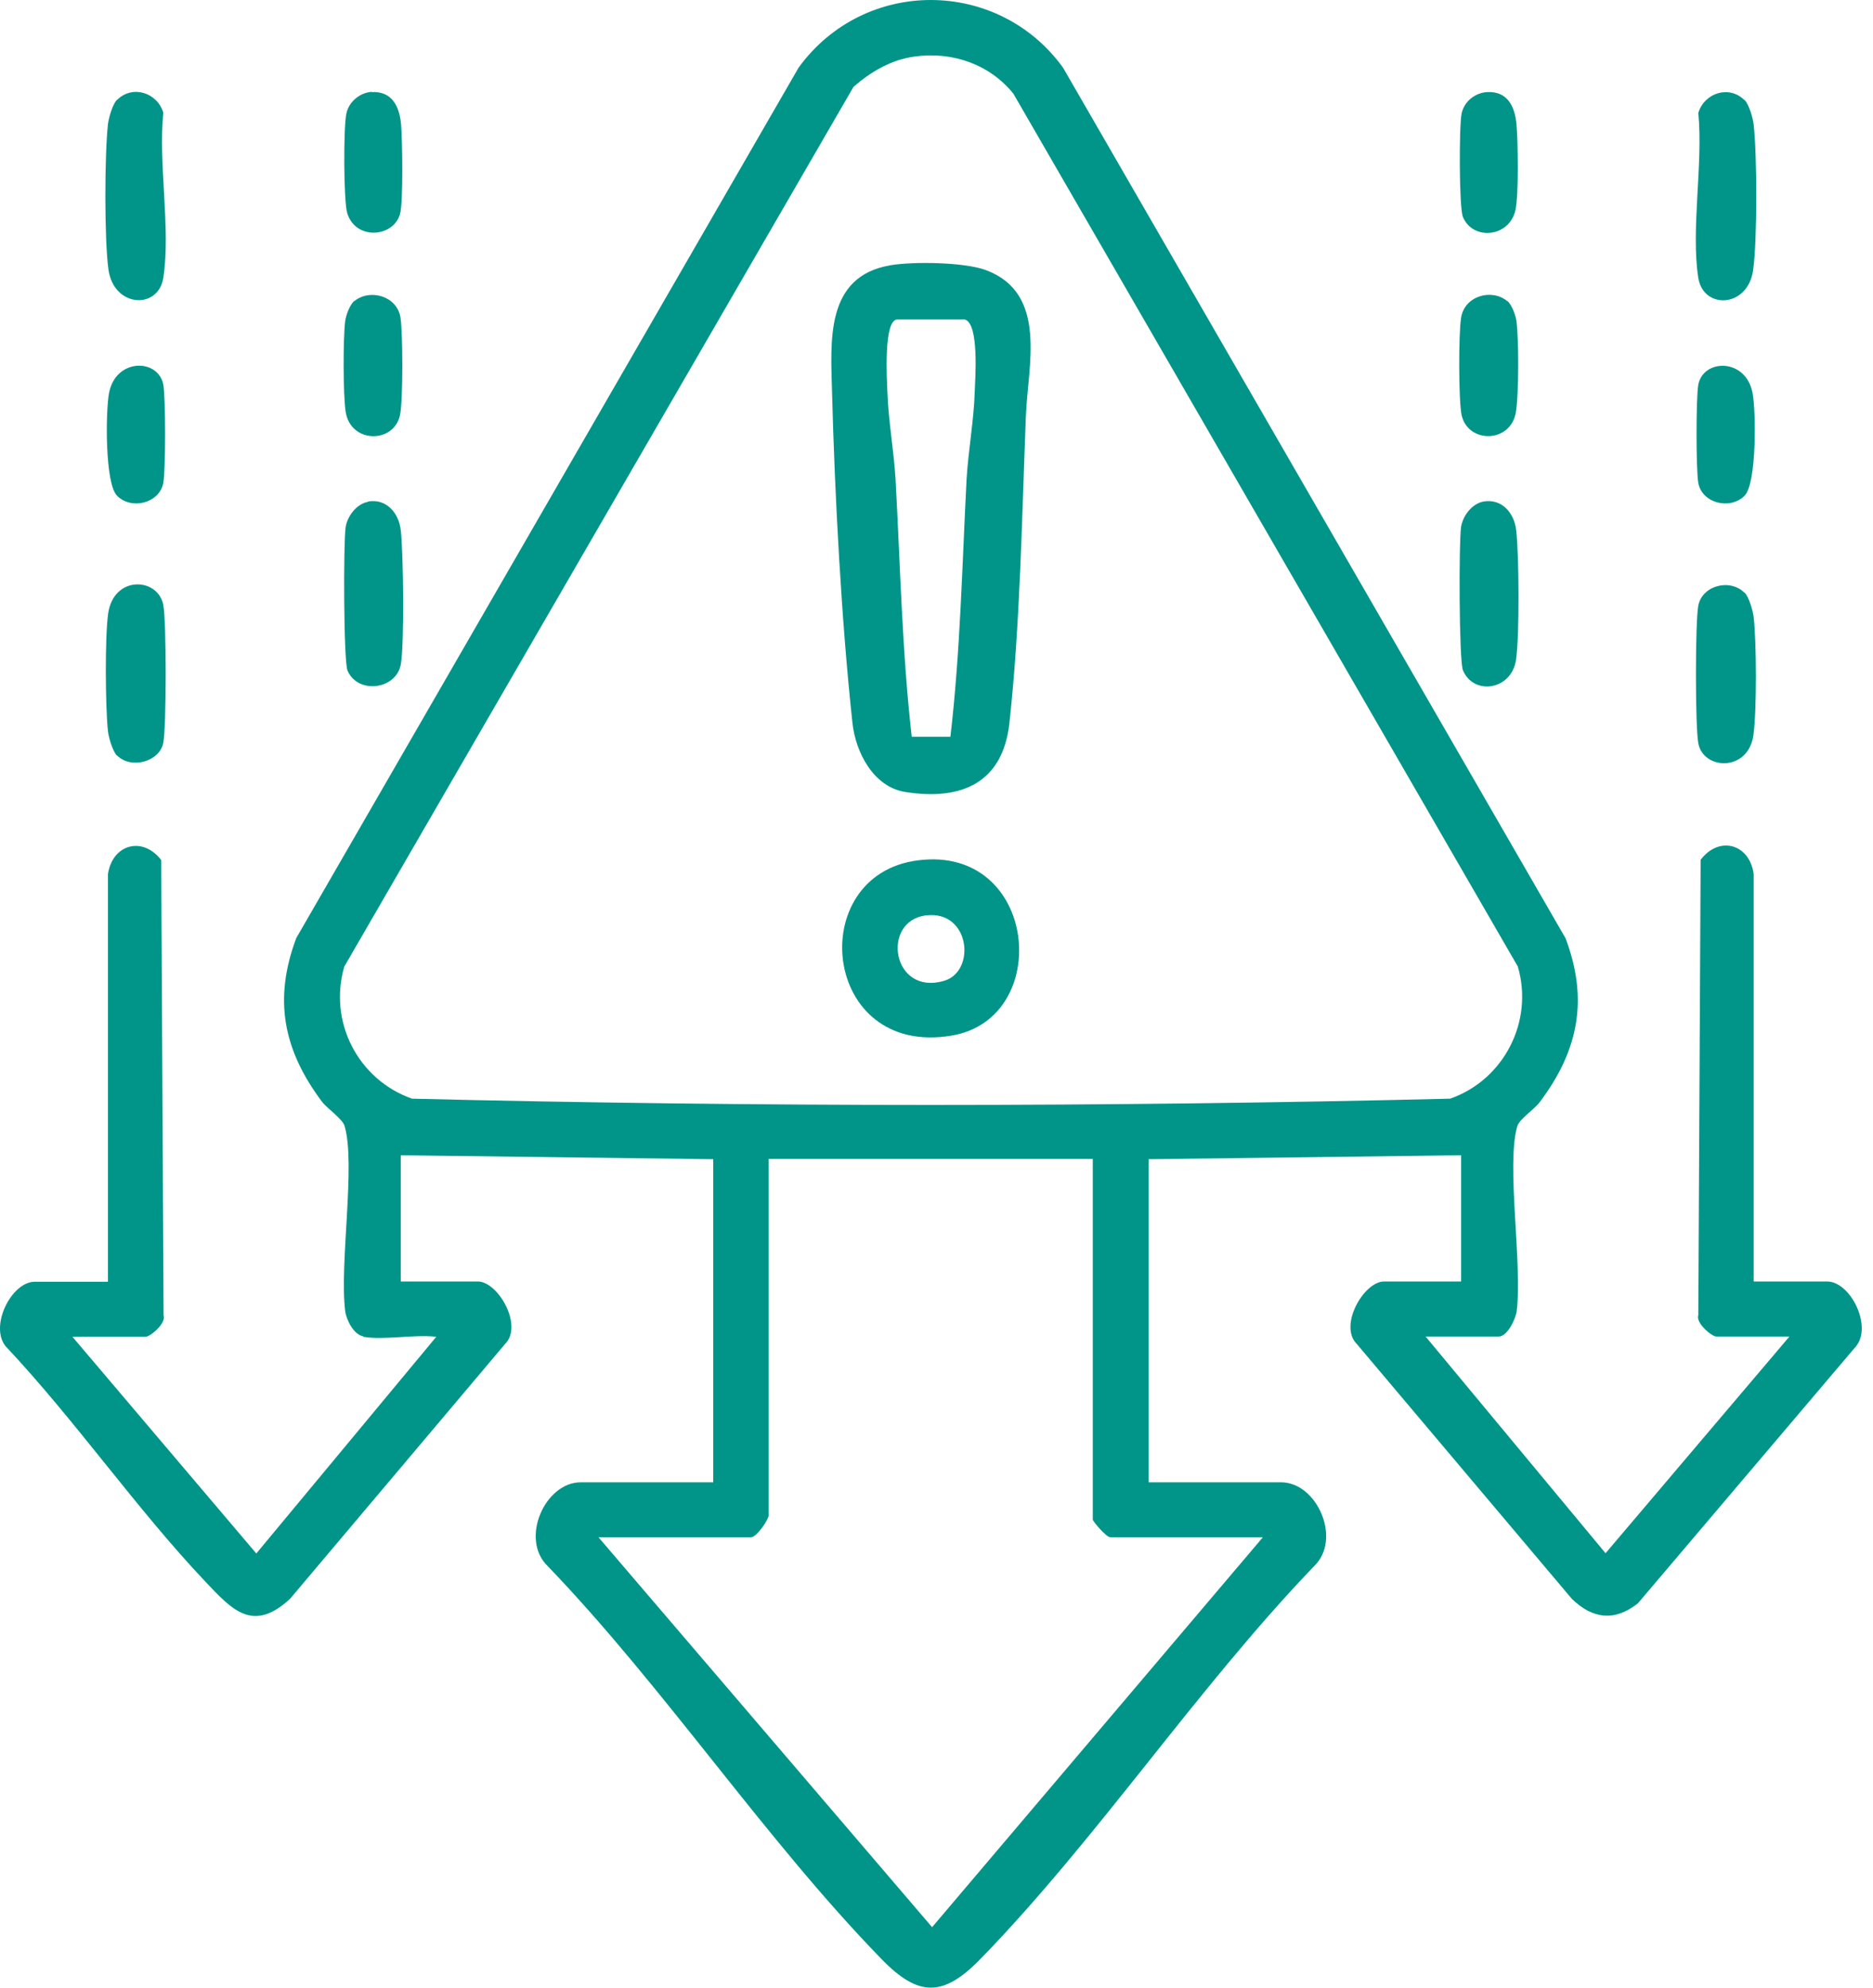<svg xmlns="http://www.w3.org/2000/svg" width="66" height="70" viewBox="0 0 66 70" fill="none">
  <path d="M12.797 47.06C12.466 47.005 12.199 46.481 12.162 46.16C11.959 44.497 12.539 40.998 12.143 39.657C12.07 39.4 11.536 39.051 11.342 38.794C9.98 36.976 9.63 35.194 10.44 33.036L28.142 2.38C30.461 -0.807 35.165 -0.779 37.457 2.38L55.167 33.045C55.977 35.194 55.628 36.985 54.265 38.803C54.072 39.07 53.538 39.409 53.465 39.667C53.069 41.007 53.649 44.497 53.446 46.169C53.409 46.453 53.115 47.069 52.811 47.069H50.234L56.576 54.701L63.056 47.069H60.479C60.313 47.069 59.742 46.582 59.844 46.316L59.926 30.281C60.58 29.417 61.648 29.72 61.795 30.776V45.131H64.382C65.201 45.131 65.974 46.683 65.413 47.4L57.717 56.464C56.898 57.116 56.116 57.015 55.388 56.308L47.813 47.335C47.159 46.683 48.061 45.131 48.77 45.131H51.486V40.686L40.476 40.824V52.203H45.143C46.414 52.203 47.297 54.214 46.303 55.16C42.188 59.44 38.654 64.775 34.548 68.991C33.241 70.332 32.367 70.341 31.06 68.991C26.954 64.775 23.419 59.44 19.305 55.16C18.311 54.214 19.194 52.203 20.465 52.203H25.132V40.824L14.122 40.686V45.131H16.838C17.547 45.131 18.449 46.683 17.795 47.335L10.22 56.308C8.903 57.52 8.176 56.694 7.219 55.683C4.779 53.103 2.644 50.008 0.195 47.409C-0.375 46.692 0.407 45.14 1.226 45.14H3.804V30.786C3.96 29.73 5.028 29.436 5.681 30.29L5.764 46.325C5.866 46.6 5.295 47.078 5.129 47.078H2.552L9.032 54.71L15.374 47.078C14.592 46.986 13.543 47.207 12.797 47.078V47.06ZM32.21 1.994C31.4 2.104 30.673 2.536 30.075 3.059L12.134 34.037C11.563 35.975 12.613 38.023 14.518 38.693C26.66 38.987 38.958 38.987 51.099 38.693C52.995 38.032 54.054 35.965 53.483 34.037L35.708 3.298C34.87 2.26 33.545 1.801 32.21 1.994ZM38.516 40.815H27.083V53.378C27.083 53.507 26.669 54.141 26.457 54.141H21.091L32.845 67.871L44.499 54.141H39.132C38.976 54.141 38.507 53.571 38.507 53.516V40.815H38.516Z" fill="#009588"/>
  <path d="M4.126 3.519C4.669 2.977 5.543 3.262 5.755 3.969C5.571 5.751 6.022 8.074 5.755 9.782C5.58 10.912 4.015 10.839 3.822 9.498C3.675 8.451 3.684 5.448 3.804 4.373C3.831 4.144 3.969 3.666 4.126 3.51V3.519Z" fill="#009588"/>
  <path d="M61.473 3.519C61.63 3.675 61.768 4.152 61.795 4.382C61.915 5.456 61.924 8.46 61.777 9.507C61.593 10.847 60.028 10.912 59.844 9.791C59.577 8.083 60.019 5.76 59.844 3.978C60.056 3.271 60.93 2.986 61.473 3.528V3.519Z" fill="#009588"/>
  <path d="M12.972 17.662C13.616 17.552 14.058 18.067 14.123 18.682C14.214 19.481 14.251 22.686 14.123 23.402C13.957 24.293 12.604 24.459 12.245 23.614C12.107 23.283 12.097 19.104 12.18 18.562C12.245 18.168 12.567 17.745 12.972 17.672V17.662Z" fill="#009588"/>
  <path d="M52.277 17.662C52.921 17.552 53.363 18.067 53.428 18.682C53.529 19.564 53.547 22.41 53.419 23.255C53.244 24.321 51.918 24.495 51.55 23.604C51.412 23.274 51.403 19.095 51.485 18.553C51.55 18.158 51.872 17.736 52.277 17.662Z" fill="#009588"/>
  <path d="M4.126 26.616C3.969 26.46 3.831 25.982 3.804 25.753C3.712 24.899 3.693 22.41 3.813 21.593C4.015 20.252 5.571 20.334 5.755 21.308C5.866 21.877 5.866 25.587 5.755 26.157C5.626 26.827 4.623 27.103 4.126 26.607V26.616Z" fill="#009588"/>
  <path d="M61.473 20.867C61.629 21.023 61.767 21.501 61.795 21.731C61.896 22.612 61.906 25.028 61.786 25.891C61.602 27.195 60.019 27.122 59.844 26.176C59.733 25.597 59.733 21.896 59.844 21.326C59.982 20.619 60.957 20.362 61.473 20.877V20.867Z" fill="#009588"/>
  <path d="M12.493 10.599C13.045 10.158 13.993 10.425 14.113 11.187C14.196 11.738 14.205 14.107 14.095 14.622C13.874 15.632 12.355 15.623 12.18 14.502C12.088 13.896 12.088 11.94 12.162 11.316C12.189 11.104 12.327 10.728 12.484 10.599H12.493Z" fill="#009588"/>
  <path d="M53.115 10.6C53.272 10.729 53.41 11.105 53.437 11.316C53.52 11.941 53.52 13.897 53.419 14.503C53.244 15.614 51.734 15.633 51.504 14.622C51.394 14.108 51.394 11.739 51.486 11.188C51.605 10.425 52.554 10.15 53.106 10.6H53.115Z" fill="#009588"/>
  <path d="M13.101 3.243C13.819 3.206 14.076 3.757 14.132 4.373C14.178 4.905 14.214 7.137 14.095 7.541C13.855 8.368 12.53 8.469 12.235 7.504C12.107 7.082 12.097 4.455 12.208 3.987C12.3 3.574 12.687 3.261 13.101 3.234V3.243Z" fill="#009588"/>
  <path d="M52.406 3.243C53.124 3.206 53.381 3.757 53.437 4.373C53.492 4.988 53.52 6.861 53.4 7.403C53.179 8.368 51.899 8.478 51.55 7.642C51.412 7.321 51.412 4.428 51.504 3.996C51.596 3.564 51.982 3.271 52.397 3.243H52.406Z" fill="#009588"/>
  <path d="M4.126 17.46C3.693 17.028 3.721 14.503 3.84 13.851C4.071 12.602 5.58 12.62 5.755 13.548C5.838 13.998 5.838 16.56 5.755 17.01C5.617 17.717 4.641 17.974 4.126 17.46Z" fill="#009588"/>
  <path d="M61.473 17.46C60.957 17.974 59.972 17.717 59.844 17.01C59.761 16.56 59.761 13.997 59.844 13.547C60.019 12.629 61.528 12.601 61.758 13.85C61.878 14.493 61.906 17.028 61.473 17.46Z" fill="#009588"/>
  <path d="M31.373 9.342C32.192 9.204 33.996 9.231 34.751 9.516C36.942 10.343 36.214 12.896 36.15 14.65C36.012 18.131 35.947 22.025 35.57 25.459C35.34 27.563 33.895 28.205 31.907 27.893C30.774 27.719 30.148 26.488 30.038 25.459C29.651 21.887 29.412 17.424 29.32 13.823C29.274 12.033 29.062 9.727 31.382 9.342H31.373ZM33.987 11.252H31.621C31.124 11.252 31.253 13.392 31.271 13.823C31.299 14.778 31.502 15.908 31.557 16.872C31.722 19.894 31.787 22.952 32.127 25.946H33.49C33.84 22.952 33.904 19.894 34.06 16.872C34.116 15.908 34.318 14.778 34.346 13.823C34.364 13.328 34.511 11.39 33.996 11.252H33.987Z" fill="#009588"/>
  <path d="M32.348 30.299C36.573 29.757 37.135 35.865 33.536 36.471C28.942 37.251 28.326 30.804 32.348 30.299ZM32.634 32.237C31.032 32.43 31.428 35.084 33.269 34.542C34.401 34.212 34.189 32.053 32.634 32.237Z" fill="#009588"/>
</svg>